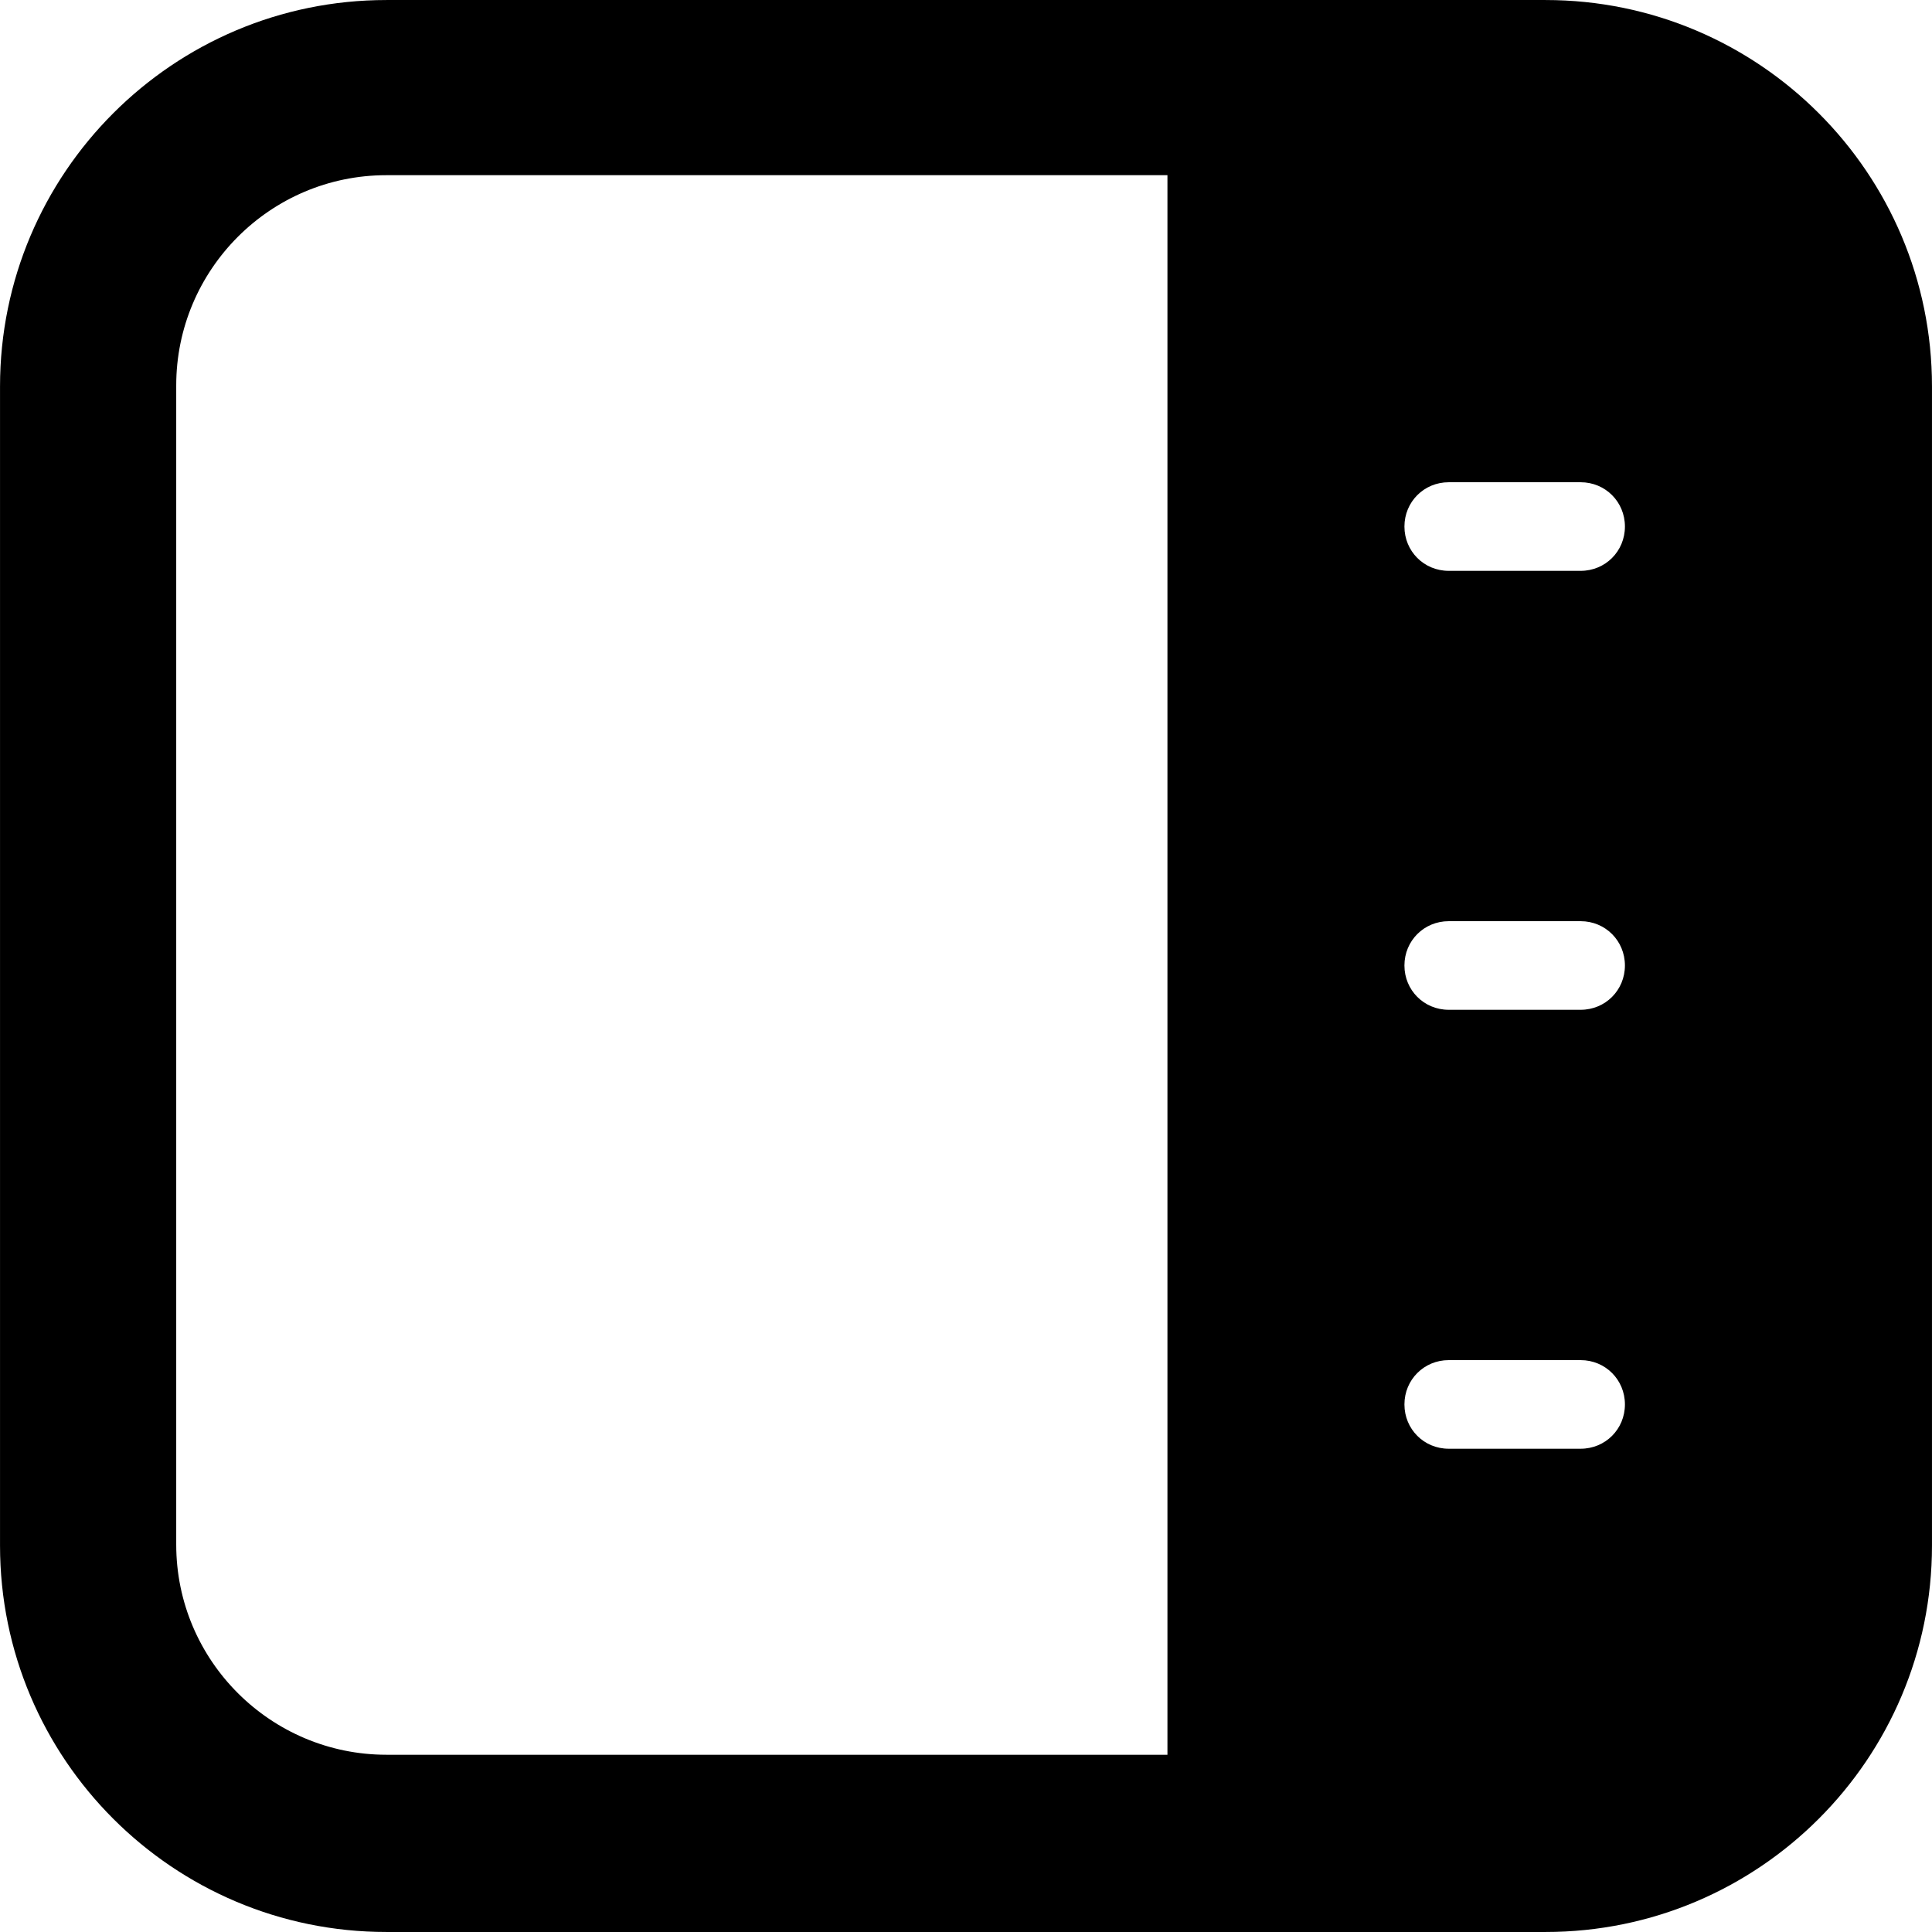 <!-- Generated by IcoMoon.io -->
<svg version="1.1" xmlns="http://www.w3.org/2000/svg" width="250" height="250" viewBox="0 0 250 250">
<title>right-panel-hide-alt</title>
<path d="M50.002 0.003h149.997c27.599 0 49.999 22.4 49.999 49.999v149.997c0 27.599-22.4 49.999-49.999 49.999h-149.997c-27.599 0-49.999-22.4-49.999-49.999v-149.997c0-27.599 22.4-49.999 49.999-49.999zM151.067 22.669h-101.065c-15.066 0-27.199 12.266-27.199 27.199v149.997c0 15.066 12.266 27.199 27.199 27.199h101.065v-204.396zM187.466 176c-3.2 0-5.733 2.533-5.733 5.733s2.533 5.733 5.733 5.733h17.066c3.2 0 5.733-2.533 5.733-5.733s-2.533-5.733-5.733-5.733h-17.066zM181.733 124.934c0 3.2 2.533 5.733 5.733 5.733h17.066c3.2 0 5.733-2.533 5.733-5.733s-2.533-5.733-5.733-5.733h-17.066c-3.2 0-5.733 2.533-5.733 5.733zM187.466 62.402c-3.2 0-5.733 2.533-5.733 5.733s2.533 5.733 5.733 5.733h17.066c3.2 0 5.733-2.533 5.733-5.733s-2.533-5.733-5.733-5.733h-17.066z"></path>
</svg>
